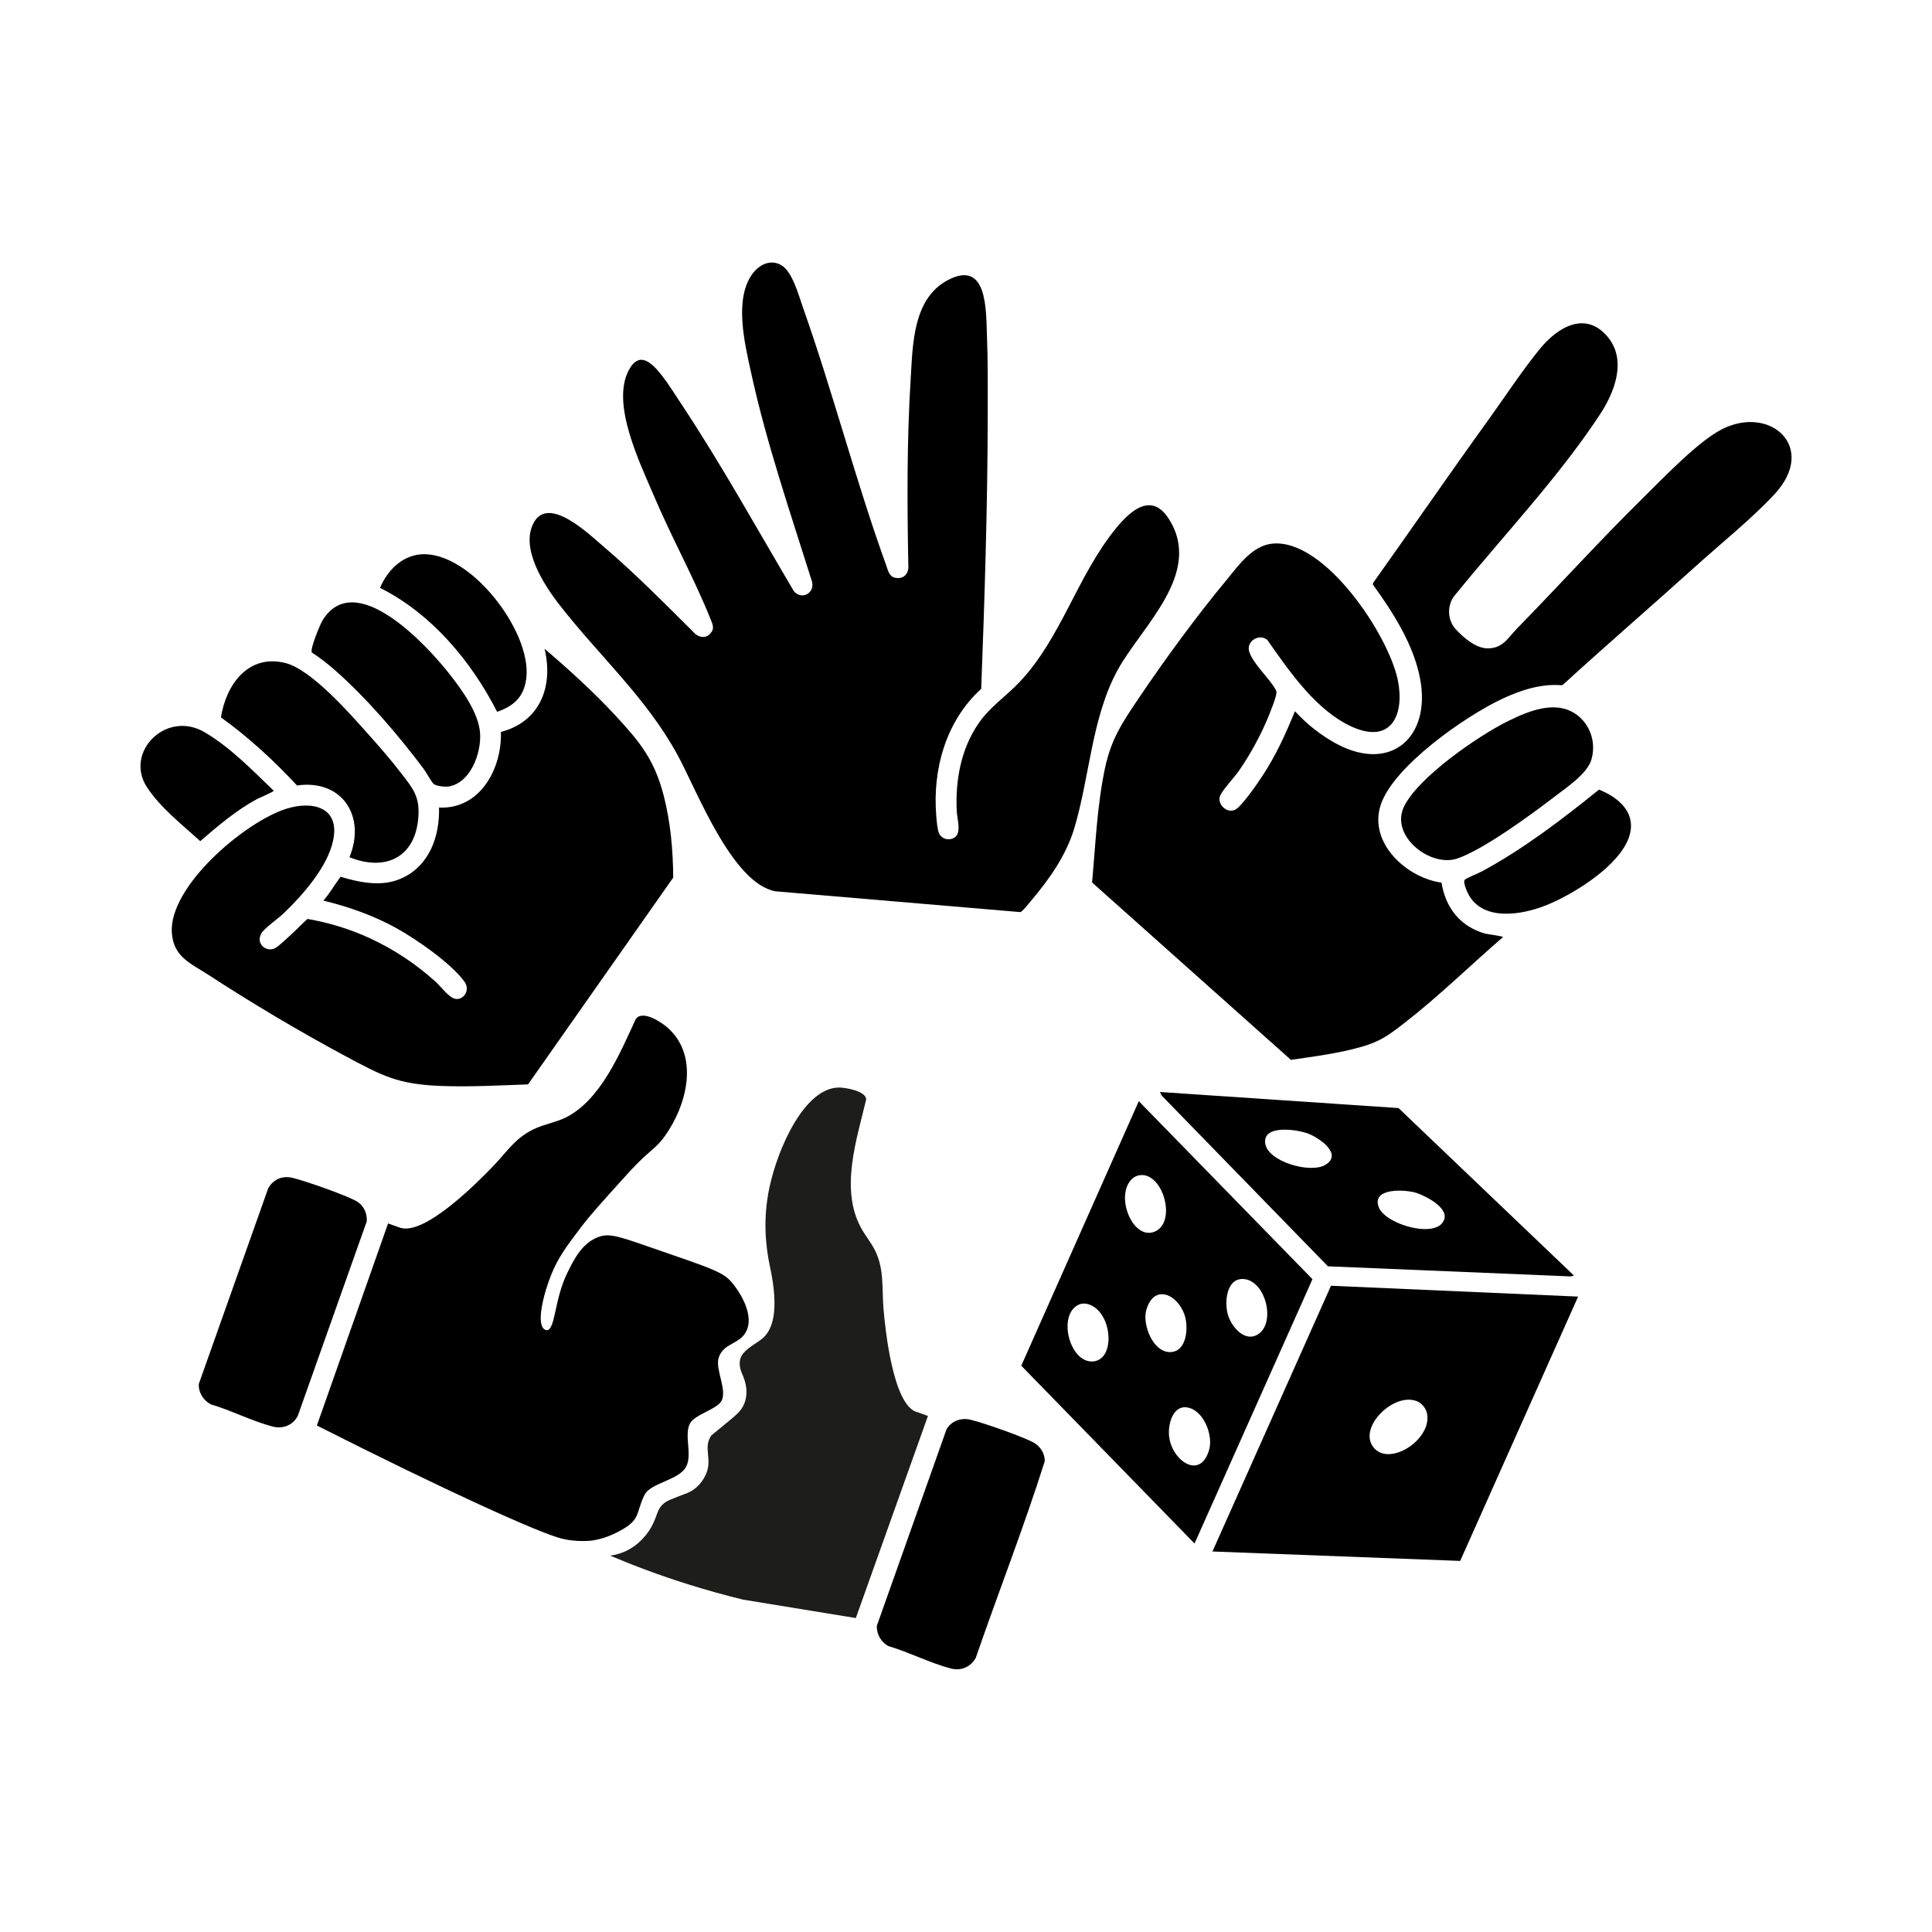 <?xml version="1.0" encoding="UTF-8"?>
<svg id="Calque_1" data-name="Calque 1" xmlns="http://www.w3.org/2000/svg" viewBox="0 0 479.71 479.71">
  <defs>
    <style>
      .cls-1 {
        fill: #1d1d1b;
      }
    </style>
  </defs>
  <g>
    <path d="M391.84,321.94l-29.28,65.63-61.51-2.34,29.43-65.98,61.36,2.69ZM351.85,347.93c-5.67-2.33-14.54,6.29-10.95,11.27,3.72,5.18,14.35-1.45,13.49-7.88-.19-1.43-1.18-2.83-2.54-3.39Z"/>
    <path d="M296.6,383.25l-43.02-44.15,29.18-65.68,43.12,44.2-29.28,65.63ZM285.01,292.06c-1.25-.53-2.78-.36-3.82.56-4.53,4.03-.02,15.39,5.45,13.22,4.94-1.96,2.95-11.83-1.63-13.78ZM305.02,326.87c1.02,2.85,4.23,6.54,7.45,4.36,4.34-2.94,1.75-13.28-3.68-13.65-4.41-.3-4.89,6.17-3.77,9.29ZM294.09,326.4c-1.75-5.06-7.57-7.73-9.47-1.12-1.02,3.55,1.62,10.48,5.91,10.44,4.26-.05,4.62-6.28,3.57-9.31ZM270.04,323.78c-.72-.19-1.58-.14-2.26.19-5.3,2.58-2.15,14.56,3.64,14.07s4.75-12.67-1.39-14.26ZM295.03,349.51c-3.84-.84-5.09,4.22-4.74,7.16.72,6.14,7.87,10.94,9.97,3.17.95-3.54-1.37-9.48-5.22-10.33Z"/>
    <path d="M390.81,316.72l-.79.21-60.3-2.51-41.27-42.39-.45-.89,59.25,3.99,43.56,41.59ZM324.84,281.48c-2.62-1.02-11.36-2.37-10.69,2.43.63,4.53,11.29,7.6,15,5.28,4.3-2.68-1.62-6.67-4.31-7.71ZM342.35,299.77c1.55,4.01,12.73,7.42,15.66,4.01,2.88-3.34-3.75-6.7-6.18-7.54-2.71-.93-11.4-1.45-9.48,3.53Z"/>
  </g>
  <g>
    <path d="M185.44,330.27c1.92-4.69-2.79-10.68-3.43-11.49-2.34-2.9-4.33-3.5-20.87-9.2-7.79-2.69-9.95-3.45-12.71-2.38-4.08,1.58-6.1,5.89-7.57,8.86-3.21,6.51-2.98,14.1-5.03,14.22-.27.02-.47-.1-.6-.18-2.18-1.31-.26-8.87,1.63-13.57,1.74-4.33,3.76-7,7.5-11.94,2.18-2.87,4.86-5.83,10.2-11.76,2.69-2.99,4.13-4.42,5.19-5.4,2.53-2.36,3.62-2.93,5.43-5.49,5.35-7.56,8.5-19.62.71-26.66-1.6-1.45-6.44-4.69-8.07-2.18-3.85,8.36-8.74,20.19-17.49,24.44-2.14,1.04-4.89,1.57-7.11,2.52-5.13,2.19-7.1,5.67-10.78,9.5-3.91,4.06-17.11,17.41-23.18,15.25l-2.9-1.03-17.68,50.17c31.58,15.98,55.23,26.73,60.86,28.1,3.85.93,7.38.47,7.38.47,2.36-.32,4.65-1.13,7.12-2.48,5.09-2.76,3.78-4.29,5.96-8.81,1.48-3.07,8.47-3.64,10.32-6.97,1.65-2.96-.46-7.77.92-10.67,1.15-2.41,6.76-3.6,7.91-5.76,1.44-2.71-1.56-7.79-.73-10.61,1.16-3.93,5.53-3.35,7.01-6.97Z"/>
    <path d="M72.64,292.46c2.82.64,14.11,4.56,16.22,6.01,1.57,1.08,2.31,2.9,2.21,4.77l-17.14,48.34c-1.24,2.32-3.7,3.29-6.23,2.63-5.05-1.32-10.31-4.03-15.37-5.52-1.85-.99-3.09-2.96-2.96-5.08l17.22-48.54c1.3-2.3,3.53-3.2,6.07-2.62Z"/>
    <g>
      <path class="cls-1" d="M227.47,350.56c-5.74-2.05-7.67-20.36-8.11-25.73-.4-4.98.21-9.69-2.07-14.31-.96-1.95-2.48-3.76-3.5-5.65-5.25-9.64-1.09-21.9,1.27-31.84.09-2.08-5.05-2.99-6.67-3-8.57-.05-15.26,15-17.35,24.86-1.65,7.75-.93,14.57.1,19.43,2.49,11.4.56,15.95-1.77,17.97-1.83,1.58-5.5,3.01-5.69,5.87-.03.43-.1,1.4.62,3.04.77,1.75,1.2,3.47,1,5.26-.03.24-.11,1.02-.45,1.93-.72,1.9-2,2.92-4.77,5.18-2.29,1.86-3.43,2.8-3.46,2.84-2.22,3.21.54,6.04-1.54,10.07-.28.54-1.38,2.68-3.68,3.88-1,.52-1.65.65-4.77,1.92-1.91.78-2.85,1.71-3.53,3.7-.77,2.24-1.7,4.1-3.31,5.84-.36.39-1.71,1.97-4.05,3.14-1.69.85-3.23,1.17-4.25,1.3,5.89,2.49,12.38,4.93,19.46,7.15,4.69,1.47,9.22,2.72,13.54,3.77l28.01,4.58,17.91-50.19-2.9-1.03Z"/>
      <path d="M241,352.52c2.81.64,13.93,4.49,16.06,5.92,1.41.95,2.4,2.66,2.35,4.37-5.18,16.4-11.51,32.54-17.13,48.83-1.31,2.31-3.66,3.31-6.23,2.63-5.05-1.32-10.31-4.03-15.37-5.52-1.87-.92-3.07-3-2.96-5.08l17.29-48.74c1.22-2.17,3.64-2.96,6-2.42Z"/>
    </g>
  </g>
  <path d="M237.13,207.9c1.61-1.28.53-4.52.43-6.43-.37-7.64,1-15.37,5.35-21.77,2.8-4.12,6.74-6.69,10.11-10.21,10.5-10.99,14.45-26.6,24.18-38.44,3.56-4.33,8.71-8.84,12.94-2.33,8.82,13.6-6.81,26.9-12.71,37.78-6.38,11.78-6.88,26.5-10.7,39.2-2.04,6.79-6.29,12.74-10.83,18.09-.47.55-2.08,2.63-2.58,2.68l-60.75-5.16c-10.78-1.92-19.52-25-24.3-33.79-7.82-14.36-19.6-24.76-29.44-37.45-3.8-4.9-9.79-14.11-6.25-20.39,3.75-6.66,13.69,2.98,17.16,5.93,8.05,6.84,15.48,14.43,22.97,21.86,1.07.82,2.5,1.01,3.5,0,1.33-1.34.79-2.29.21-3.76-4.05-10.14-9.74-20.4-14.07-30.63-3.42-8.08-10.67-22.74-6.25-31.12,2.7-5.12,5.93-1.69,8.33,1.39,1.6,2.05,3.19,4.62,4.64,6.81,10,15.06,18.84,31.07,28.04,46.62,1.89,2.28,5.23.55,4.52-2.34-5.38-17.12-11.34-34.45-15.16-52.02-1.55-7.12-4.25-18.1.35-24.42,1.63-2.24,4.39-3.66,7.05-2.24,2.85,1.52,4.44,7.58,5.48,10.53,7.47,21.1,13.15,43.21,20.72,64.16.42,1.17.72,2.71,2.17,3.01,1.77.37,3.09-.57,3.31-2.36-.31-15.74-.4-31.48.58-47.21.52-8.41.55-19.69,9.15-24.3,9.88-5.29,9.54,7.41,9.77,13.39.25,6.43.21,12.96.2,19.39-.02,22.87-.75,45.86-1.62,68.68-8.75,7.92-12.11,19.95-11.16,31.52.09,1.13.27,3.48.73,4.43.7,1.43,2.69,1.84,3.92.86Z"/>
  <g>
    <path d="M64.5,233.61c.3,1.7,2.21,2.58,3.73,1.85.97-.46,3.19-2.63,4.13-3.48,1.37-1.23,2.61-2.6,3.99-3.81,5.29.91,10.6,2.53,15.49,4.79,6.01,2.79,11.31,6.3,16.24,10.73,1.23,1.11,3.03,3.47,4.37,4.12,2.24,1.09,4.58-1.74,2.86-4.09-3.39-4.63-11.99-10.57-17.06-13.36-5.64-3.09-11.74-5.23-17.96-6.74,1.64-1.85,2.8-3.97,4.27-5.92,4.89,1.46,10.28,2.57,15.12.4,6.95-3.11,9.52-10.46,9.33-17.59,10.2.51,15.66-9.71,15.36-18.77,9.84-2.57,13.05-11.42,10.85-20.64,6.14,5.23,12.15,10.7,17.63,16.61,6.12,6.59,9.66,11.01,11.94,19.82,1.71,6.61,2.32,13.56,2.37,20.37l-36.05,51.35c-7.27.25-14.59.68-21.86.38-10.45-.43-14.24-2.45-23.39-7.35-11.44-6.13-23.11-13.07-33.99-20.15-4.45-2.9-8.78-4.46-9.2-10.49-.81-11.56,18.2-27.62,28.44-30.83,6.54-2.05,13.37-.38,11.6,7.91-1.39,6.51-7.41,13.36-12.12,17.91-1.5,1.45-4.41,3.44-5.54,4.87-.39.49-.68,1.5-.57,2.11Z"/>
    <path d="M86.77,212.84c4.14-10.02-1.71-19.42-13.03-17.81-5.75-6.21-12-11.95-18.88-16.91,1.28-8.19,6.82-15.77,15.96-13.51,6.46,1.6,16.03,12.55,20.63,17.7,2.72,3.05,5.57,6.31,8.06,9.55,3.01,3.91,4.74,5.82,4.37,11.01-.71,10.11-8.29,13.56-17.1,9.97Z"/>
    <path d="M111.48,195.27c-.89.16-3.07-.04-3.77-.6-.54-.43-1.87-2.88-2.45-3.67-6.23-8.35-14.39-17.87-22.24-24.72-1.75-1.53-3.65-3.01-5.57-4.25-.6-.7,2.04-7.02,2.64-8,8.07-13.07,25.76,6.03,31.36,13.13,3.14,3.98,7.46,9.84,7.76,15,.28,4.86-2.34,12.16-7.73,13.11Z"/>
    <path d="M123.43,176.73c-6.41-12.54-16.28-24.37-29.07-30.76,1.78-4.24,5.39-7.98,10.17-8.33,12.1-.91,27.41,19,26.17,30.57-.51,4.69-2.94,7.02-7.26,8.53Z"/>
    <path d="M67.97,196.34c.04.23-3.66,1.79-4.14,2.05-5.15,2.79-9.7,6.65-14.11,10.47-4.46-4.08-9.94-8.33-13.25-13.43-5.64-8.69,4.81-19.2,14.3-13.64,6.41,3.75,11.9,9.46,17.21,14.56Z"/>
  </g>
  <g>
    <path d="M373.18,232.68c-8.14,7.04-15.95,14.72-24.45,21.31-3.85,2.99-5.96,4.58-10.7,5.94-5.67,1.62-11.68,2.38-17.5,3.23l-49.37-44.04c.85-9.35,1.25-19.2,3.21-28.41,1.58-7.4,4.4-11.45,8.57-17.64,6.52-9.66,14.16-20.07,21.59-29.05,3.02-3.66,6.41-8.55,11.41-9.04,12.92-1.25,28.74,22.53,31.11,33.78,1.78,8.47-1.46,16.07-11.21,11.76-8.98-3.97-15.72-13.85-21.18-21.64-2.14-1.69-5.36.44-4.45,3.03,1.07,3.06,4.93,6.47,6.49,9.26.18.33.26.47.24.86-.06,1.21-1.8,5.45-2.37,6.79-1.78,4.17-4.29,8.74-6.88,12.47-1.36,1.95-3.53,4.09-4.62,6.04s1.21,4.66,3.47,3.79c1.66-.64,5.79-6.76,6.99-8.58,3.29-5.01,5.75-10.42,8-15.94,2.96,3.22,6.65,6.15,10.53,8.19,13.31,7.01,23.16-1.74,20.6-15.98-1.55-8.61-6.7-16.63-11.75-23.63v-.4c9.54-13.39,18.86-26.95,28.48-40.29,4.17-5.78,8.52-12.44,12.98-17.89,4.35-5.31,11.22-9.52,16.74-3.04,4.95,5.81,1.78,13.86-1.85,19.36-10.52,15.97-24.33,30.42-36.35,45.29-1.64,2.43-1.46,5.84.54,8.02,1.93,2.11,5.14,4.87,8.14,4.76,3.68-.13,4.8-2.6,7.08-4.93,10.54-10.78,20.66-21.97,31.43-32.57,4.95-4.87,13.48-13.83,19.36-16.86,12.04-6.22,23.95,4.4,13.16,16.07-5.59,6.04-13.57,12.45-19.81,18.1-10.83,9.79-21.9,19.3-32.67,29.16l-.34.19c-5.17-.45-10.24,1.23-14.87,3.4-9.09,4.26-27.12,16.81-30.15,26.45-2.95,9.38,6.5,17.96,15.15,19.16,1.01,6.23,4.57,10.82,10.75,12.64.62.18,4.49.61,4.51.89Z"/>
    <path d="M391.15,177.22c3.71,2.5,5.24,7.17,3.98,11.42-1.03,3.48-6.21,6.93-9.13,9.17-5.72,4.39-17.64,13.15-24.17,15.36-6.64,2.25-16.66-5.51-13.26-12.8s18.58-17.77,26.04-21.41c4.9-2.39,11.48-5.14,16.54-1.73Z"/>
    <path d="M397.03,196.06c3.65,1.46,7.64,4.21,7.93,8.49.61,8.84-15,18.14-22.31,20.7-6.33,2.22-15.79,3.32-18.65-4.56-.2-.56-.67-1.78-.3-2.24.34-.42,3.44-1.64,4.26-2.09,10.4-5.63,19.86-12.88,29.06-20.29Z"/>
  </g>
</svg>